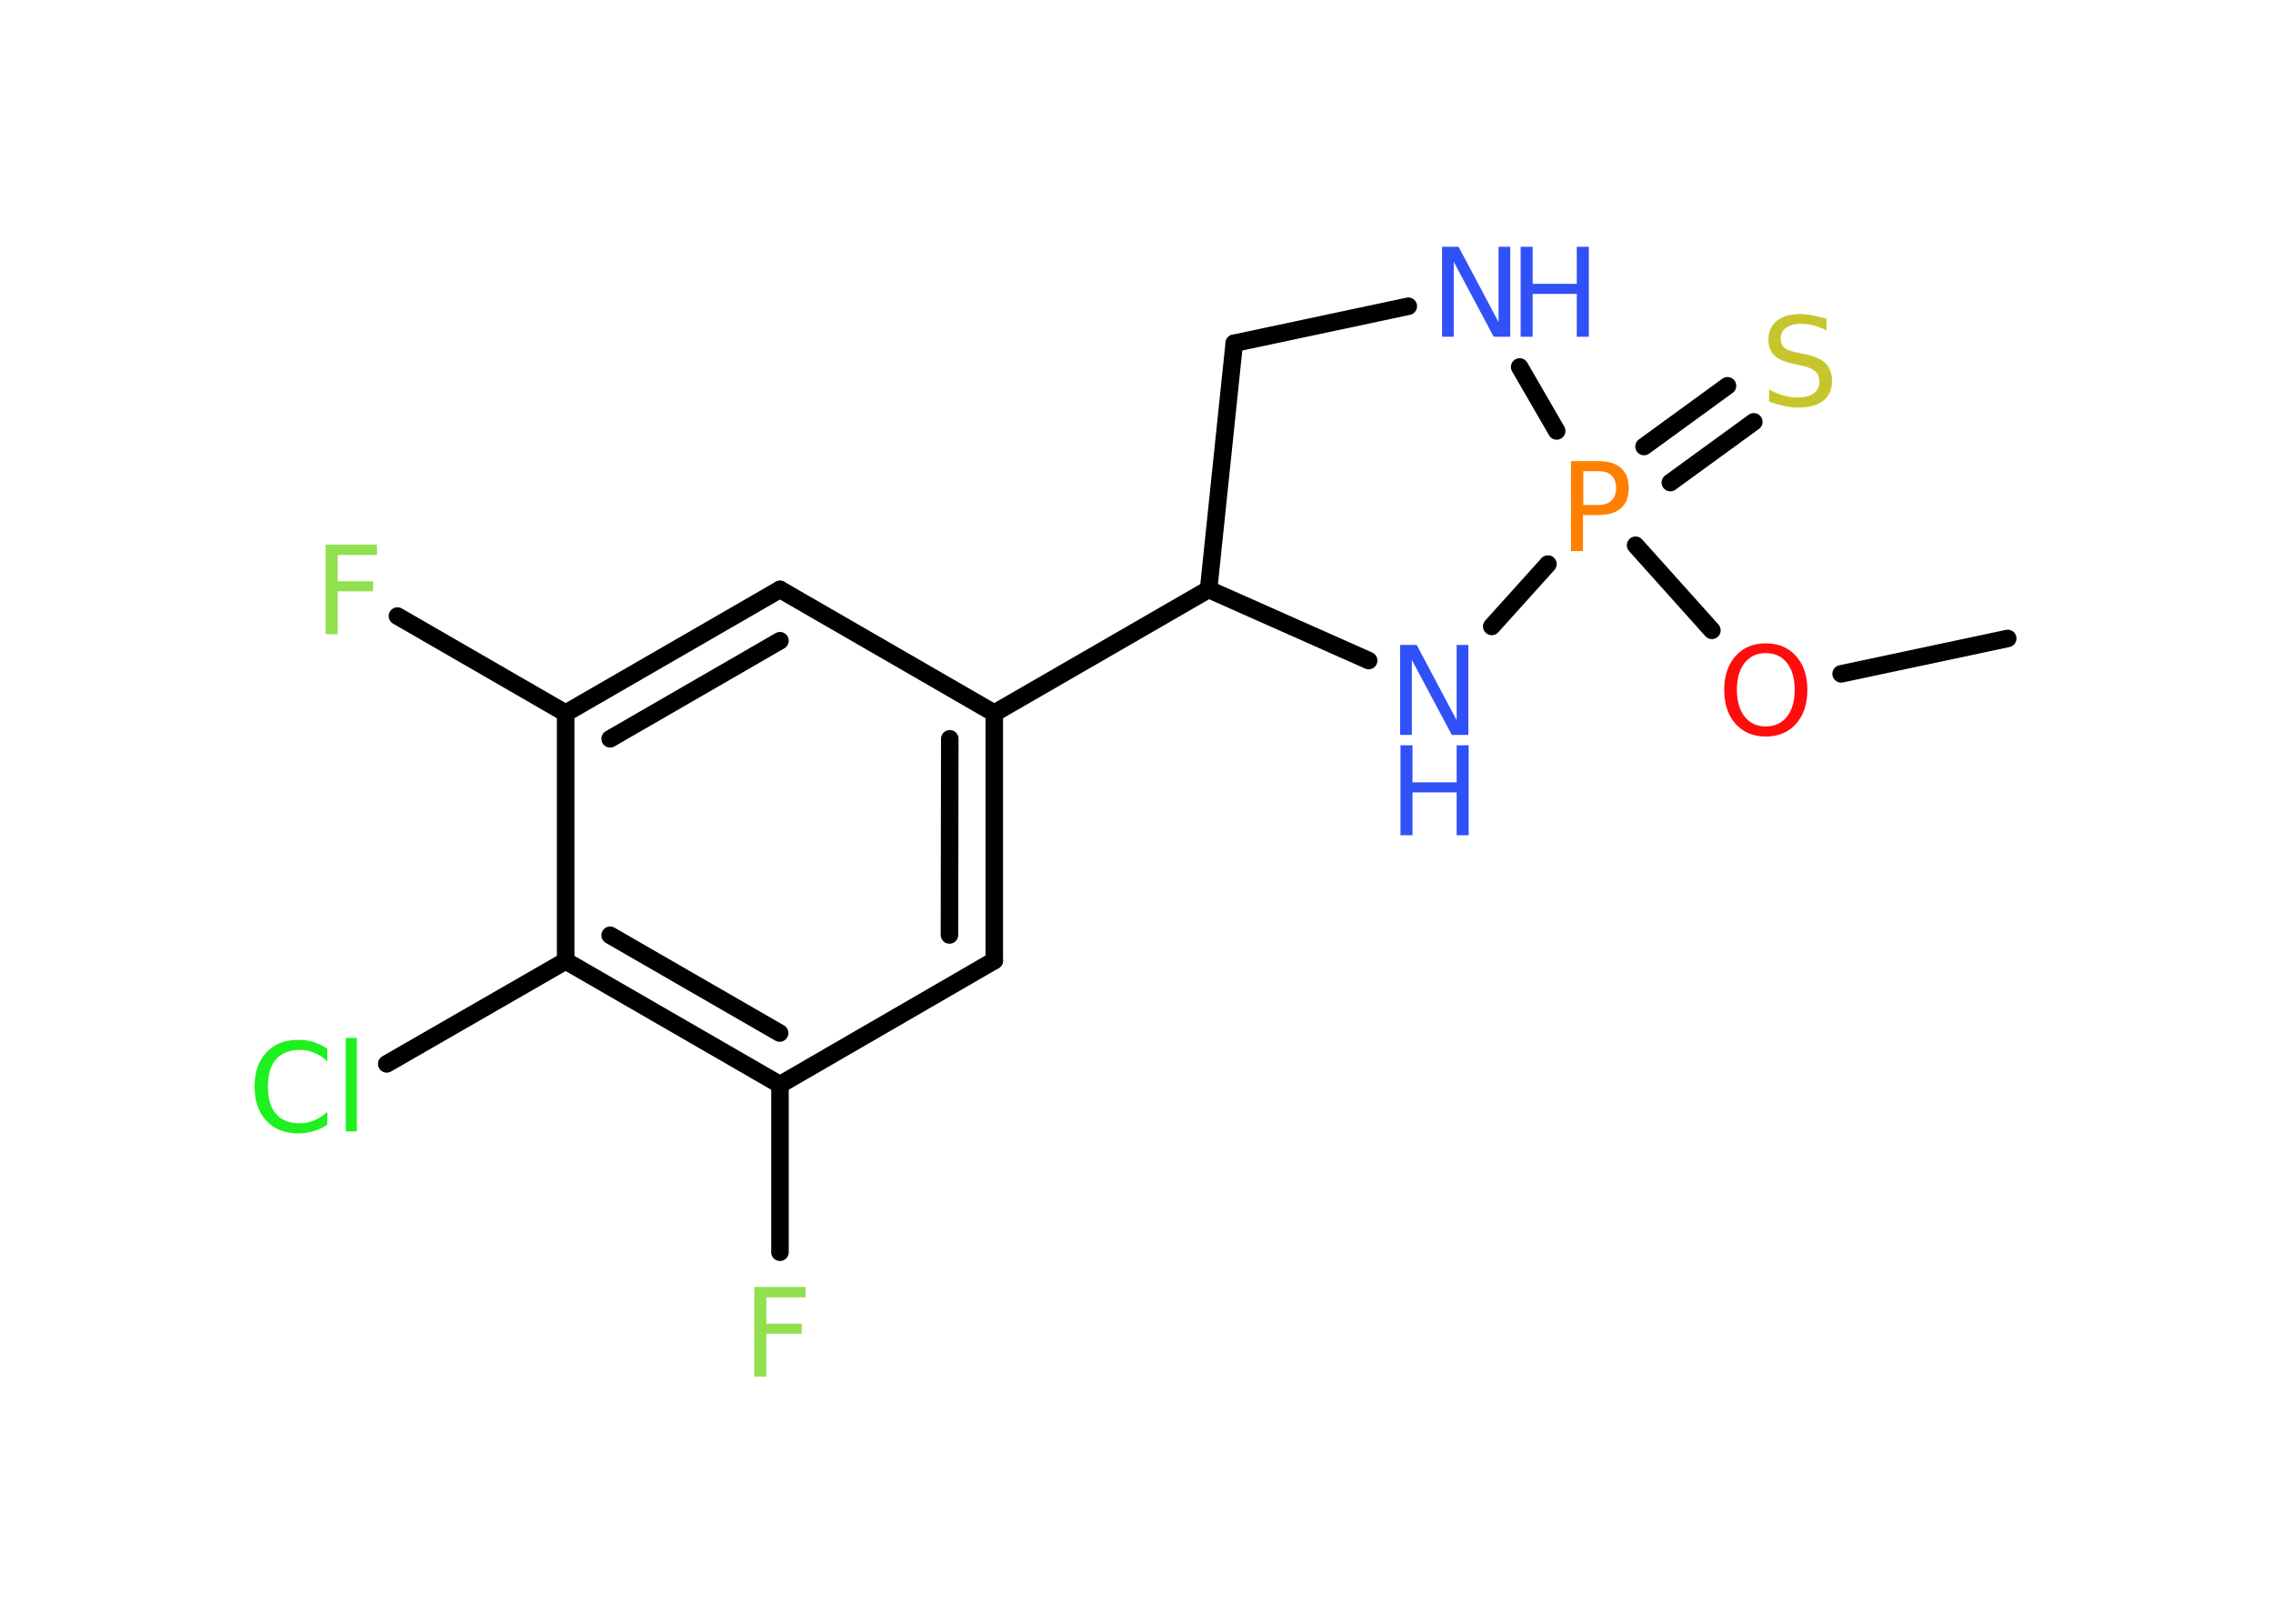 <?xml version='1.0' encoding='UTF-8'?>
<!DOCTYPE svg PUBLIC "-//W3C//DTD SVG 1.1//EN" "http://www.w3.org/Graphics/SVG/1.1/DTD/svg11.dtd">
<svg version='1.2' xmlns='http://www.w3.org/2000/svg' xmlns:xlink='http://www.w3.org/1999/xlink' width='70.0mm' height='50.0mm' viewBox='0 0 70.0 50.0'>
  <desc>Generated by the Chemistry Development Kit (http://github.com/cdk)</desc>
  <g stroke-linecap='round' stroke-linejoin='round' stroke='#000000' stroke-width='.54' fill='#3050F8'>
    <rect x='.0' y='.0' width='70.0' height='50.0' fill='#FFFFFF' stroke='none'/>
    <g id='mol1' class='mol'>
      <line id='mol1bnd1' class='bond' x1='61.83' y1='19.66' x2='56.7' y2='20.75'/>
      <line id='mol1bnd2' class='bond' x1='52.72' y1='19.41' x2='50.37' y2='16.79'/>
      <g id='mol1bnd3' class='bond'>
        <line x1='50.63' y1='13.75' x2='53.2' y2='11.88'/>
        <line x1='51.44' y1='14.86' x2='54.01' y2='12.99'/>
      </g>
      <line id='mol1bnd4' class='bond' x1='47.94' y1='13.27' x2='46.8' y2='11.3'/>
      <line id='mol1bnd5' class='bond' x1='43.37' y1='9.43' x2='38.01' y2='10.57'/>
      <line id='mol1bnd6' class='bond' x1='38.01' y1='10.57' x2='37.22' y2='18.15'/>
      <line id='mol1bnd7' class='bond' x1='37.22' y1='18.15' x2='30.62' y2='21.96'/>
      <g id='mol1bnd8' class='bond'>
        <line x1='30.62' y1='29.58' x2='30.62' y2='21.96'/>
        <line x1='29.24' y1='28.79' x2='29.25' y2='22.75'/>
      </g>
      <line id='mol1bnd9' class='bond' x1='30.62' y1='29.58' x2='24.02' y2='33.4'/>
      <line id='mol1bnd10' class='bond' x1='24.02' y1='33.4' x2='24.02' y2='38.56'/>
      <g id='mol1bnd11' class='bond'>
        <line x1='17.42' y1='29.59' x2='24.02' y2='33.4'/>
        <line x1='18.79' y1='28.8' x2='24.01' y2='31.81'/>
      </g>
      <line id='mol1bnd12' class='bond' x1='17.42' y1='29.59' x2='11.91' y2='32.76'/>
      <line id='mol1bnd13' class='bond' x1='17.42' y1='29.59' x2='17.42' y2='21.96'/>
      <line id='mol1bnd14' class='bond' x1='17.42' y1='21.96' x2='12.24' y2='18.97'/>
      <g id='mol1bnd15' class='bond'>
        <line x1='24.02' y1='18.15' x2='17.42' y2='21.96'/>
        <line x1='24.02' y1='19.73' x2='18.79' y2='22.75'/>
      </g>
      <line id='mol1bnd16' class='bond' x1='30.62' y1='21.96' x2='24.02' y2='18.15'/>
      <line id='mol1bnd17' class='bond' x1='37.22' y1='18.15' x2='42.15' y2='20.34'/>
      <line id='mol1bnd18' class='bond' x1='47.67' y1='17.37' x2='45.94' y2='19.29'/>
      <path id='mol1atm2' class='atom' d='M54.38 20.11q-.41 .0 -.65 .3q-.24 .3 -.24 .83q.0 .52 .24 .83q.24 .3 .65 .3q.41 .0 .65 -.3q.24 -.3 .24 -.83q.0 -.52 -.24 -.83q-.24 -.3 -.65 -.3zM54.38 19.81q.58 .0 .93 .39q.35 .39 .35 1.04q.0 .66 -.35 1.05q-.35 .39 -.93 .39q-.58 .0 -.93 -.39q-.35 -.39 -.35 -1.05q.0 -.65 .35 -1.04q.35 -.39 .93 -.39z' stroke='none' fill='#FF0D0D'/>
      <path id='mol1atm3' class='atom' d='M48.76 14.51v1.04h.47q.26 .0 .4 -.14q.14 -.14 .14 -.38q.0 -.25 -.14 -.39q-.14 -.13 -.4 -.13h-.47zM48.38 14.2h.84q.47 .0 .7 .21q.24 .21 .24 .62q.0 .41 -.24 .62q-.24 .21 -.7 .21h-.47v1.11h-.37v-2.77z' stroke='none' fill='#FF8000'/>
      <path id='mol1atm4' class='atom' d='M56.25 9.81v.36q-.21 -.1 -.4 -.15q-.19 -.05 -.37 -.05q-.31 .0 -.47 .12q-.17 .12 -.17 .34q.0 .18 .11 .28q.11 .09 .42 .15l.23 .05q.42 .08 .62 .28q.2 .2 .2 .54q.0 .4 -.27 .61q-.27 .21 -.79 .21q-.2 .0 -.42 -.05q-.22 -.05 -.46 -.13v-.38q.23 .13 .45 .19q.22 .06 .43 .06q.32 .0 .5 -.13q.17 -.13 .17 -.36q.0 -.21 -.13 -.32q-.13 -.11 -.41 -.17l-.23 -.05q-.42 -.08 -.61 -.26q-.19 -.18 -.19 -.49q.0 -.37 .26 -.58q.26 -.21 .71 -.21q.19 .0 .39 .04q.2 .04 .41 .1z' stroke='none' fill='#C6C62C'/>
      <g id='mol1atm5' class='atom'>
        <path d='M44.42 7.6h.5l1.23 2.32v-2.32h.36v2.77h-.51l-1.23 -2.31v2.31h-.36v-2.77z' stroke='none'/>
        <path d='M46.83 7.6h.37v1.14h1.36v-1.14h.37v2.77h-.37v-1.32h-1.36v1.32h-.37v-2.77z' stroke='none'/>
      </g>
      <path id='mol1atm11' class='atom' d='M23.22 39.63h1.59v.32h-1.21v.81h1.09v.31h-1.09v1.32h-.37v-2.77z' stroke='none' fill='#90E050'/>
      <path id='mol1atm13' class='atom' d='M10.08 32.28v.4q-.19 -.18 -.4 -.26q-.21 -.09 -.45 -.09q-.47 .0 -.73 .29q-.25 .29 -.25 .84q.0 .55 .25 .84q.25 .29 .73 .29q.24 .0 .45 -.09q.21 -.09 .4 -.26v.39q-.2 .14 -.42 .2q-.22 .07 -.47 .07q-.63 .0 -.99 -.39q-.36 -.39 -.36 -1.05q.0 -.67 .36 -1.05q.36 -.39 .99 -.39q.25 .0 .47 .07q.22 .07 .41 .2zM10.65 31.96h.34v2.88h-.34v-2.88z' stroke='none' fill='#1FF01F'/>
      <path id='mol1atm15' class='atom' d='M10.02 16.77h1.59v.32h-1.21v.81h1.09v.31h-1.09v1.32h-.37v-2.77z' stroke='none' fill='#90E050'/>
      <g id='mol1atm17' class='atom'>
        <path d='M43.13 19.86h.5l1.23 2.32v-2.32h.36v2.77h-.51l-1.23 -2.31v2.31h-.36v-2.77z' stroke='none'/>
        <path d='M43.13 22.95h.37v1.14h1.36v-1.14h.37v2.77h-.37v-1.32h-1.36v1.32h-.37v-2.77z' stroke='none'/>
      </g>
    </g>
  </g>
</svg>

